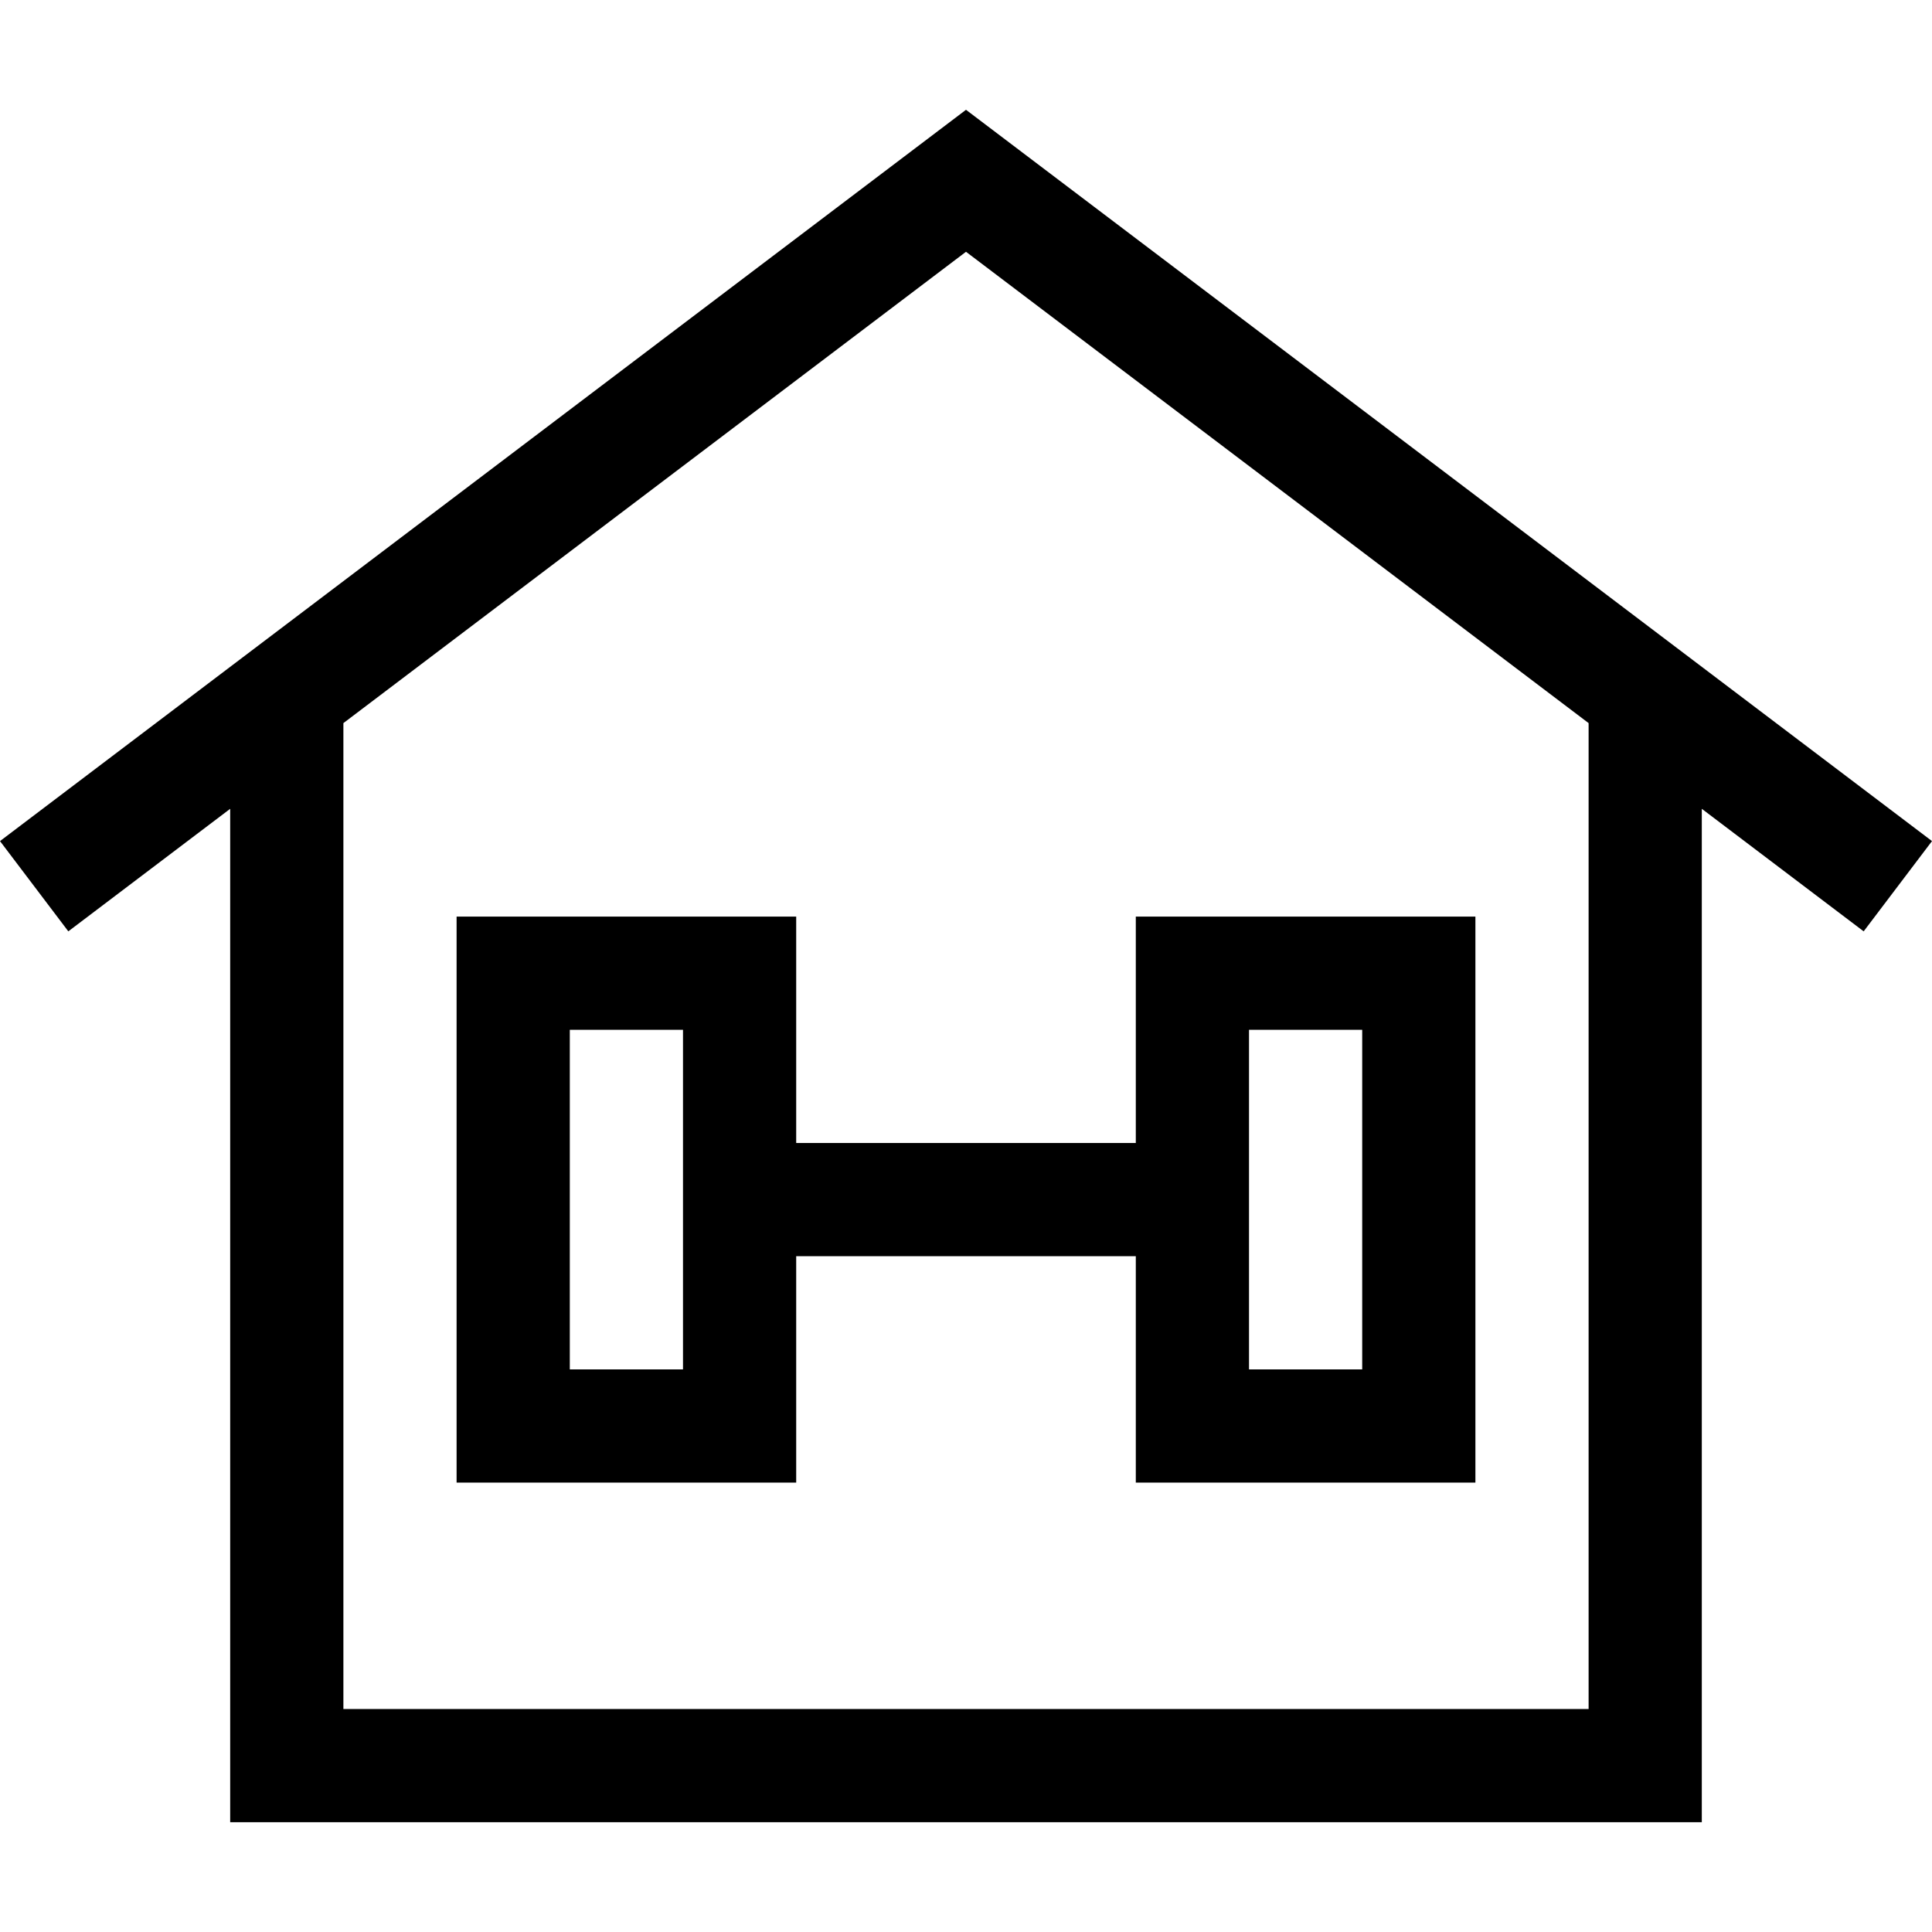 <svg id="Capa_1" enable-background="new 0 0 512.008 512.008" height="512" viewBox="0 0 512.008 512.008" width="512" xmlns="http://www.w3.org/2000/svg"><g><path d="m512.008 222.901-256.004-193.804-256.004 193.804 18.107 23.919 42.896-32.474v268.565h390v-268.565l42.897 32.474zm-91.004 230.01h-330v-261.276l165-124.911 165 124.911z"/><path d="m211.004 302.911v-60h-90v150h90v-60h90v60h90v-150h-90v60zm-30 60h-30v-90h30zm150-90h30v90h-30z"/></g></svg>